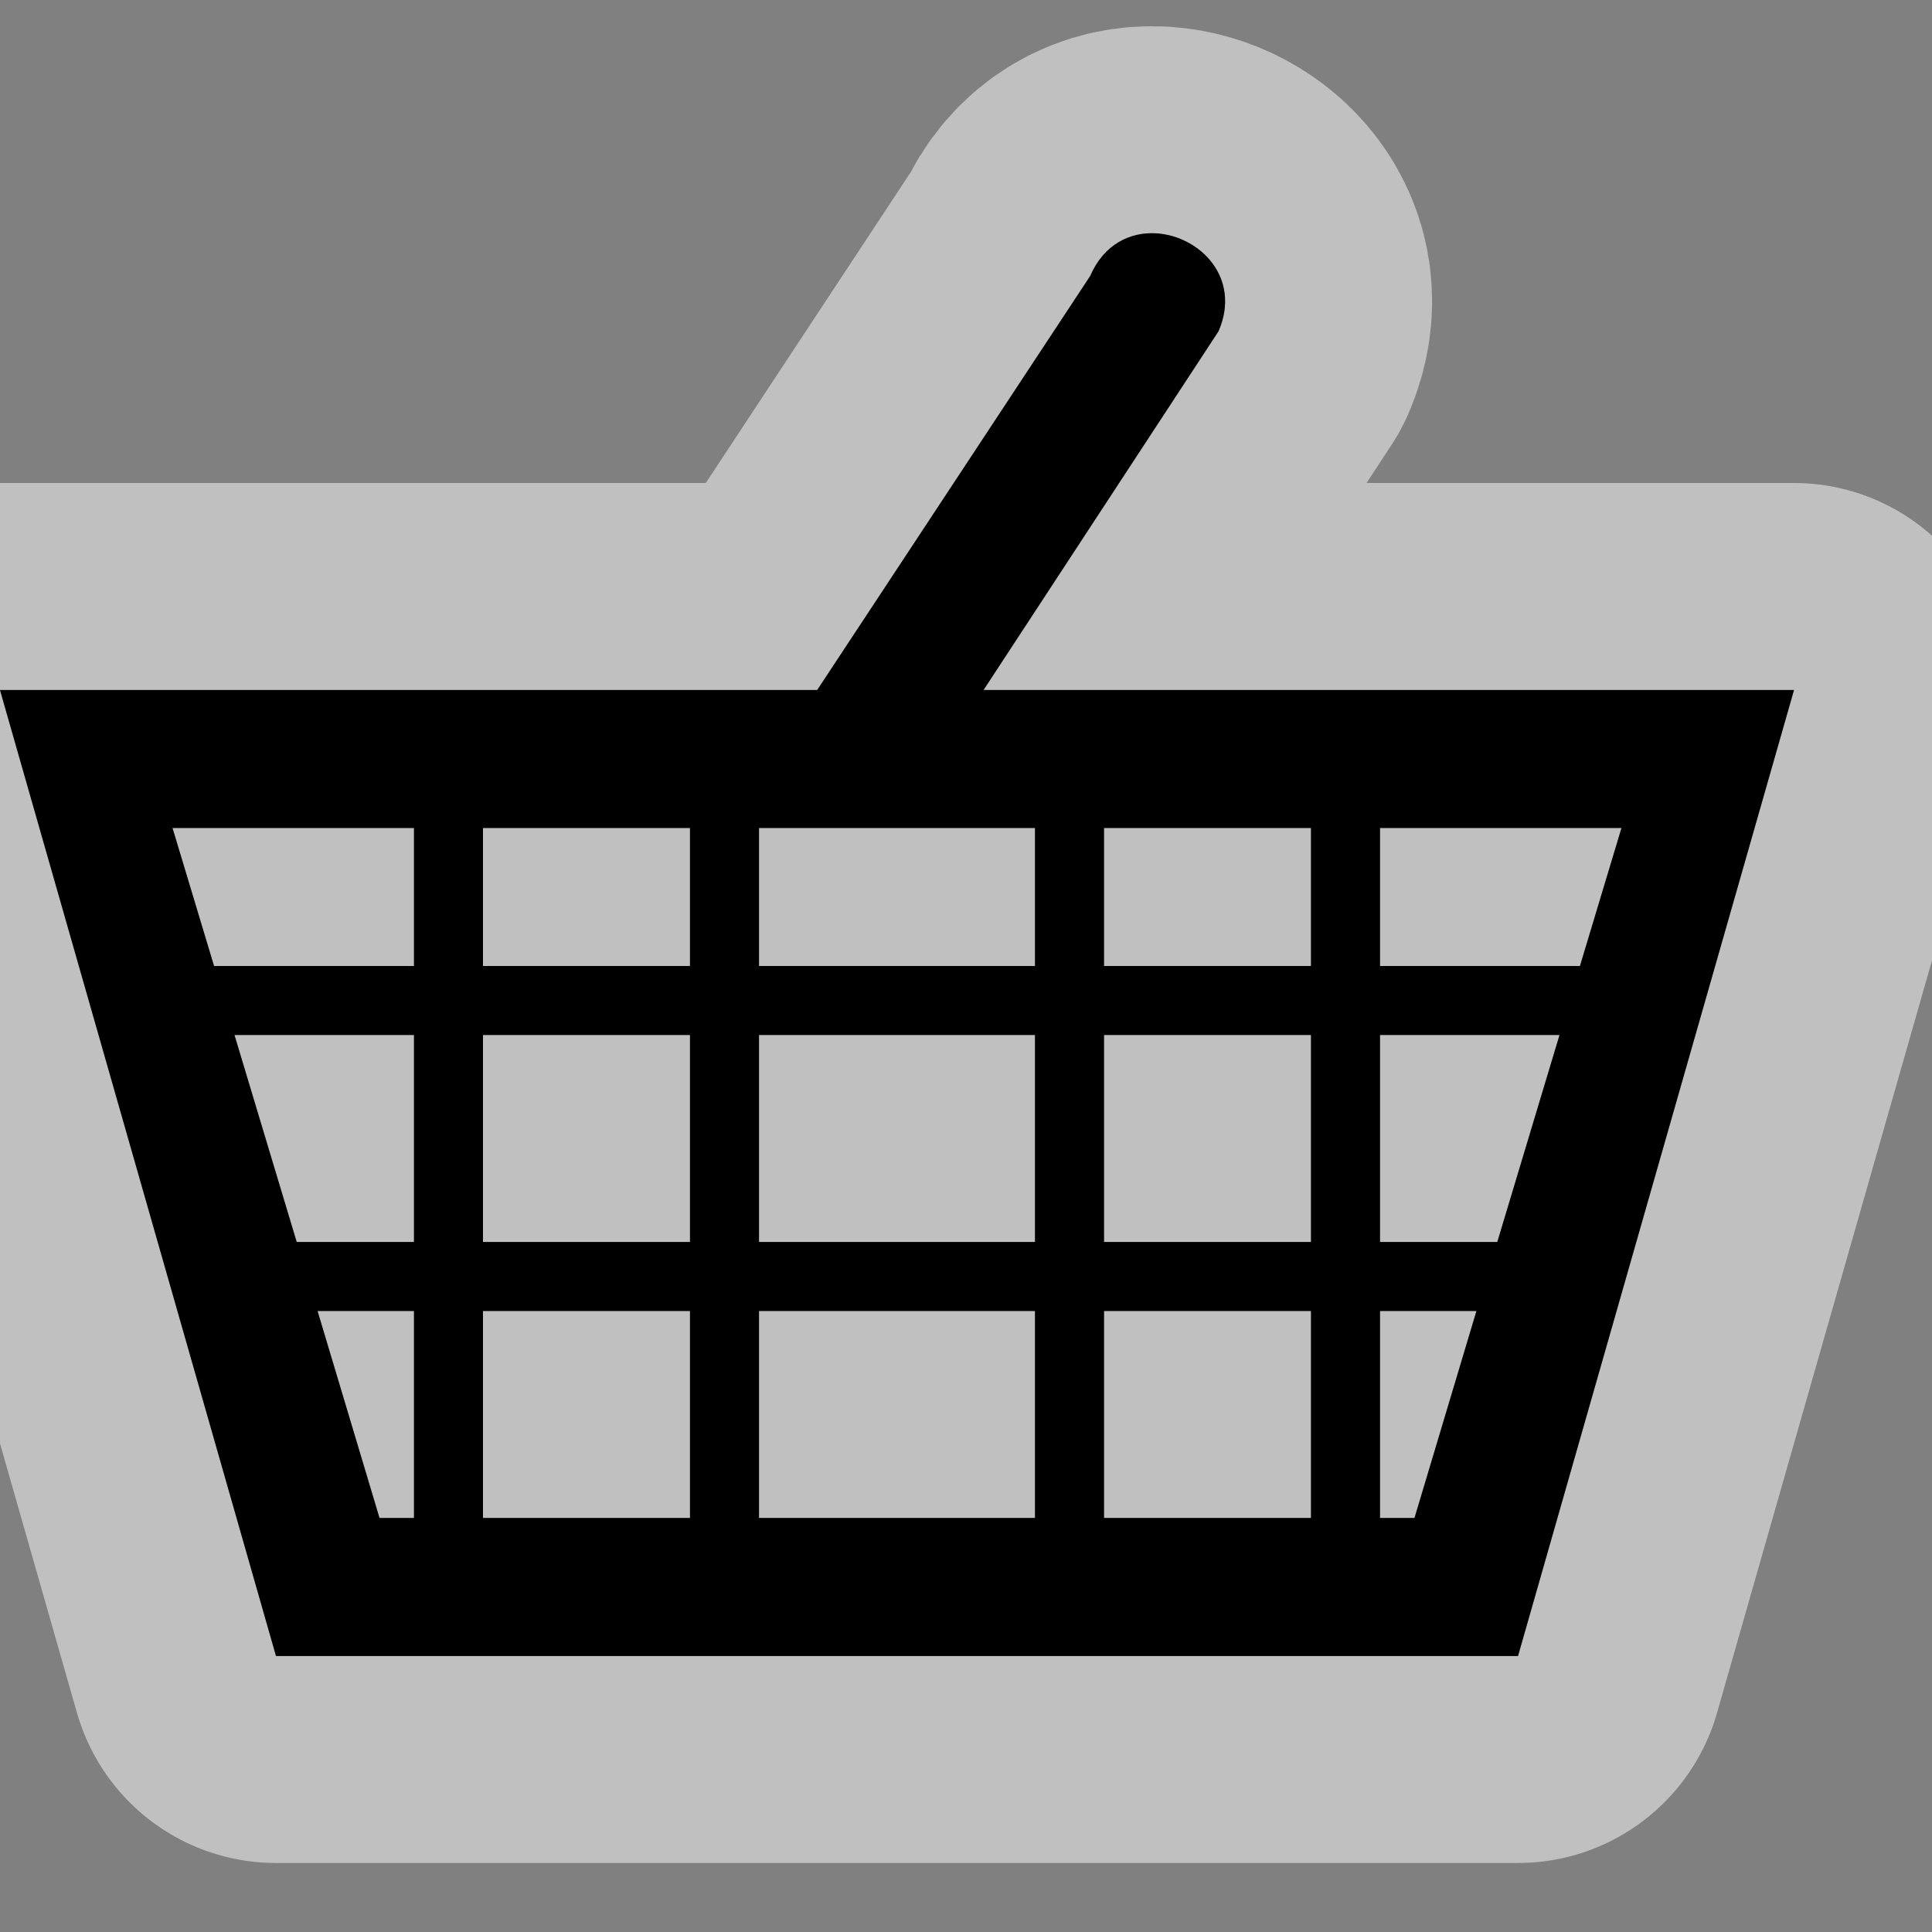 <?xml version="1.0" encoding="UTF-8" standalone="no"?>
<svg xmlns:dc="http://purl.org/dc/elements/1.1/" xmlns:cc="http://creativecommons.org/ns#" xmlns:rdf="http://www.w3.org/1999/02/22-rdf-syntax-ns#" xmlns:svg="http://www.w3.org/2000/svg" xmlns="http://www.w3.org/2000/svg" xmlns:sodipodi="http://sodipodi.sourceforge.net/DTD/sodipodi-0.dtd" xmlns:inkscape="http://www.inkscape.org/namespaces/inkscape" version="1.1" id="svg2" viewBox="0 0 14 14" height="14" width="14" sodipodi:docname="convenience.svg" inkscape:version="0.92.3 (2405546, 2018-03-11)">
  <rect x="0" y="0" width="14" height="14" fill="#808080" stroke="none"/>
  <sodipodi:namedview pagecolor="#ffffff" bordercolor="#666666" borderopacity="1" objecttolerance="10" gridtolerance="10" guidetolerance="10" inkscape:pageopacity="0" inkscape:pageshadow="2" inkscape:window-width="1881" inkscape:window-height="1051" id="namedview10084" showgrid="false" inkscape:zoom="33.714286" inkscape:cx="2.7392985" inkscape:cy="7.888652" inkscape:window-x="0" inkscape:window-y="0" inkscape:window-maximized="1" inkscape:current-layer="svg2" inkscape:pagecheckerboard="true" />
  <defs id="defs22" />
  <path id="outline" d="M 8.381,1.691 C 8.192,1.679 8,1.768 7.9,2 L 5.922,5 H 0 L 2,12 H 11 L 13,5 H 7.127 L 8.83,2.4 C 8.997,2.013 8.695,1.712 8.381,1.691 Z M 1.25,6 H 3 V 7 H 1.551 Z M 3.5,6 H 5 V 7 H 3.5 Z M 5.5,6 H 7.5 V 7 H 5.5 Z M 8,6 H 9.5 V 7 H 8 Z M 10,6 H 11.75 L 11.449,7 H 10 Z M 1.699,7.5 H 3 V 9 H 2.15 Z M 3.5,7.5 H 5 V 9 H 3.5 Z M 5.5,7.5 H 7.5 V 9 H 5.5 Z M 8,7.5 H 9.5 V 9 H 8 Z M 10,7.5 H 11.301 L 10.85,9 H 10 Z M 2.301,9.5 H 3 V 11 H 2.75 Z M 3.5,9.5 H 5 V 11 H 3.5 Z M 5.5,9.5 H 7.5 V 11 H 5.5 Z M 8,9.5 H 9.5 V 11 H 8 Z M 10,9.5 H 10.699 L 10.25,11 H 10 Z" style="stroke:#ffffff;stroke-width:3;stroke-linecap:round;stroke-linejoin:round;stroke-miterlimit:4;stroke-dasharray:none;stroke-opacity:0.502" inkscape:connector-curvature="0" />
  <path d="M 8.381 1.691 C 8.192 1.679 8 1.768 7.9 2 L 5.922 5 L 0 5 L 2 12 L 11 12 L 13 5 L 7.127 5 L 8.83 2.4 C 8.997 2.013 8.695 1.712 8.381 1.691 z M 1.25 6 L 3 6 L 3 7 L 1.551 7 L 1.25 6 z M 3.5 6 L 5 6 L 5 7 L 3.5 7 L 3.5 6 z M 5.5 6 L 7.5 6 L 7.5 7 L 5.5 7 L 5.5 6 z M 8 6 L 9.5 6 L 9.5 7 L 8 7 L 8 6 z M 10 6 L 11.75 6 L 11.449 7 L 10 7 L 10 6 z M 1.699 7.5 L 3 7.5 L 3 9 L 2.15 9 L 1.699 7.5 z M 3.5 7.5 L 5 7.5 L 5 9 L 3.5 9 L 3.5 7.5 z M 5.5 7.5 L 7.5 7.5 L 7.5 9 L 5.5 9 L 5.5 7.5 z M 8 7.5 L 9.5 7.5 L 9.5 9 L 8 9 L 8 7.5 z M 10 7.5 L 11.301 7.5 L 10.85 9 L 10 9 L 10 7.5 z M 2.301 9.5 L 3 9.5 L 3 11 L 2.75 11 L 2.301 9.5 z M 3.5 9.5 L 5 9.5 L 5 11 L 3.5 11 L 3.5 9.5 z M 5.5 9.5 L 7.5 9.5 L 7.5 11 L 5.5 11 L 5.5 9.5 z M 8 9.5 L 9.5 9.5 L 9.5 11 L 8 11 L 8 9.5 z M 10 9.5 L 10.699 9.5 L 10.25 11 L 10 11 L 10 9.5 z " id="rect5" />
</svg>
